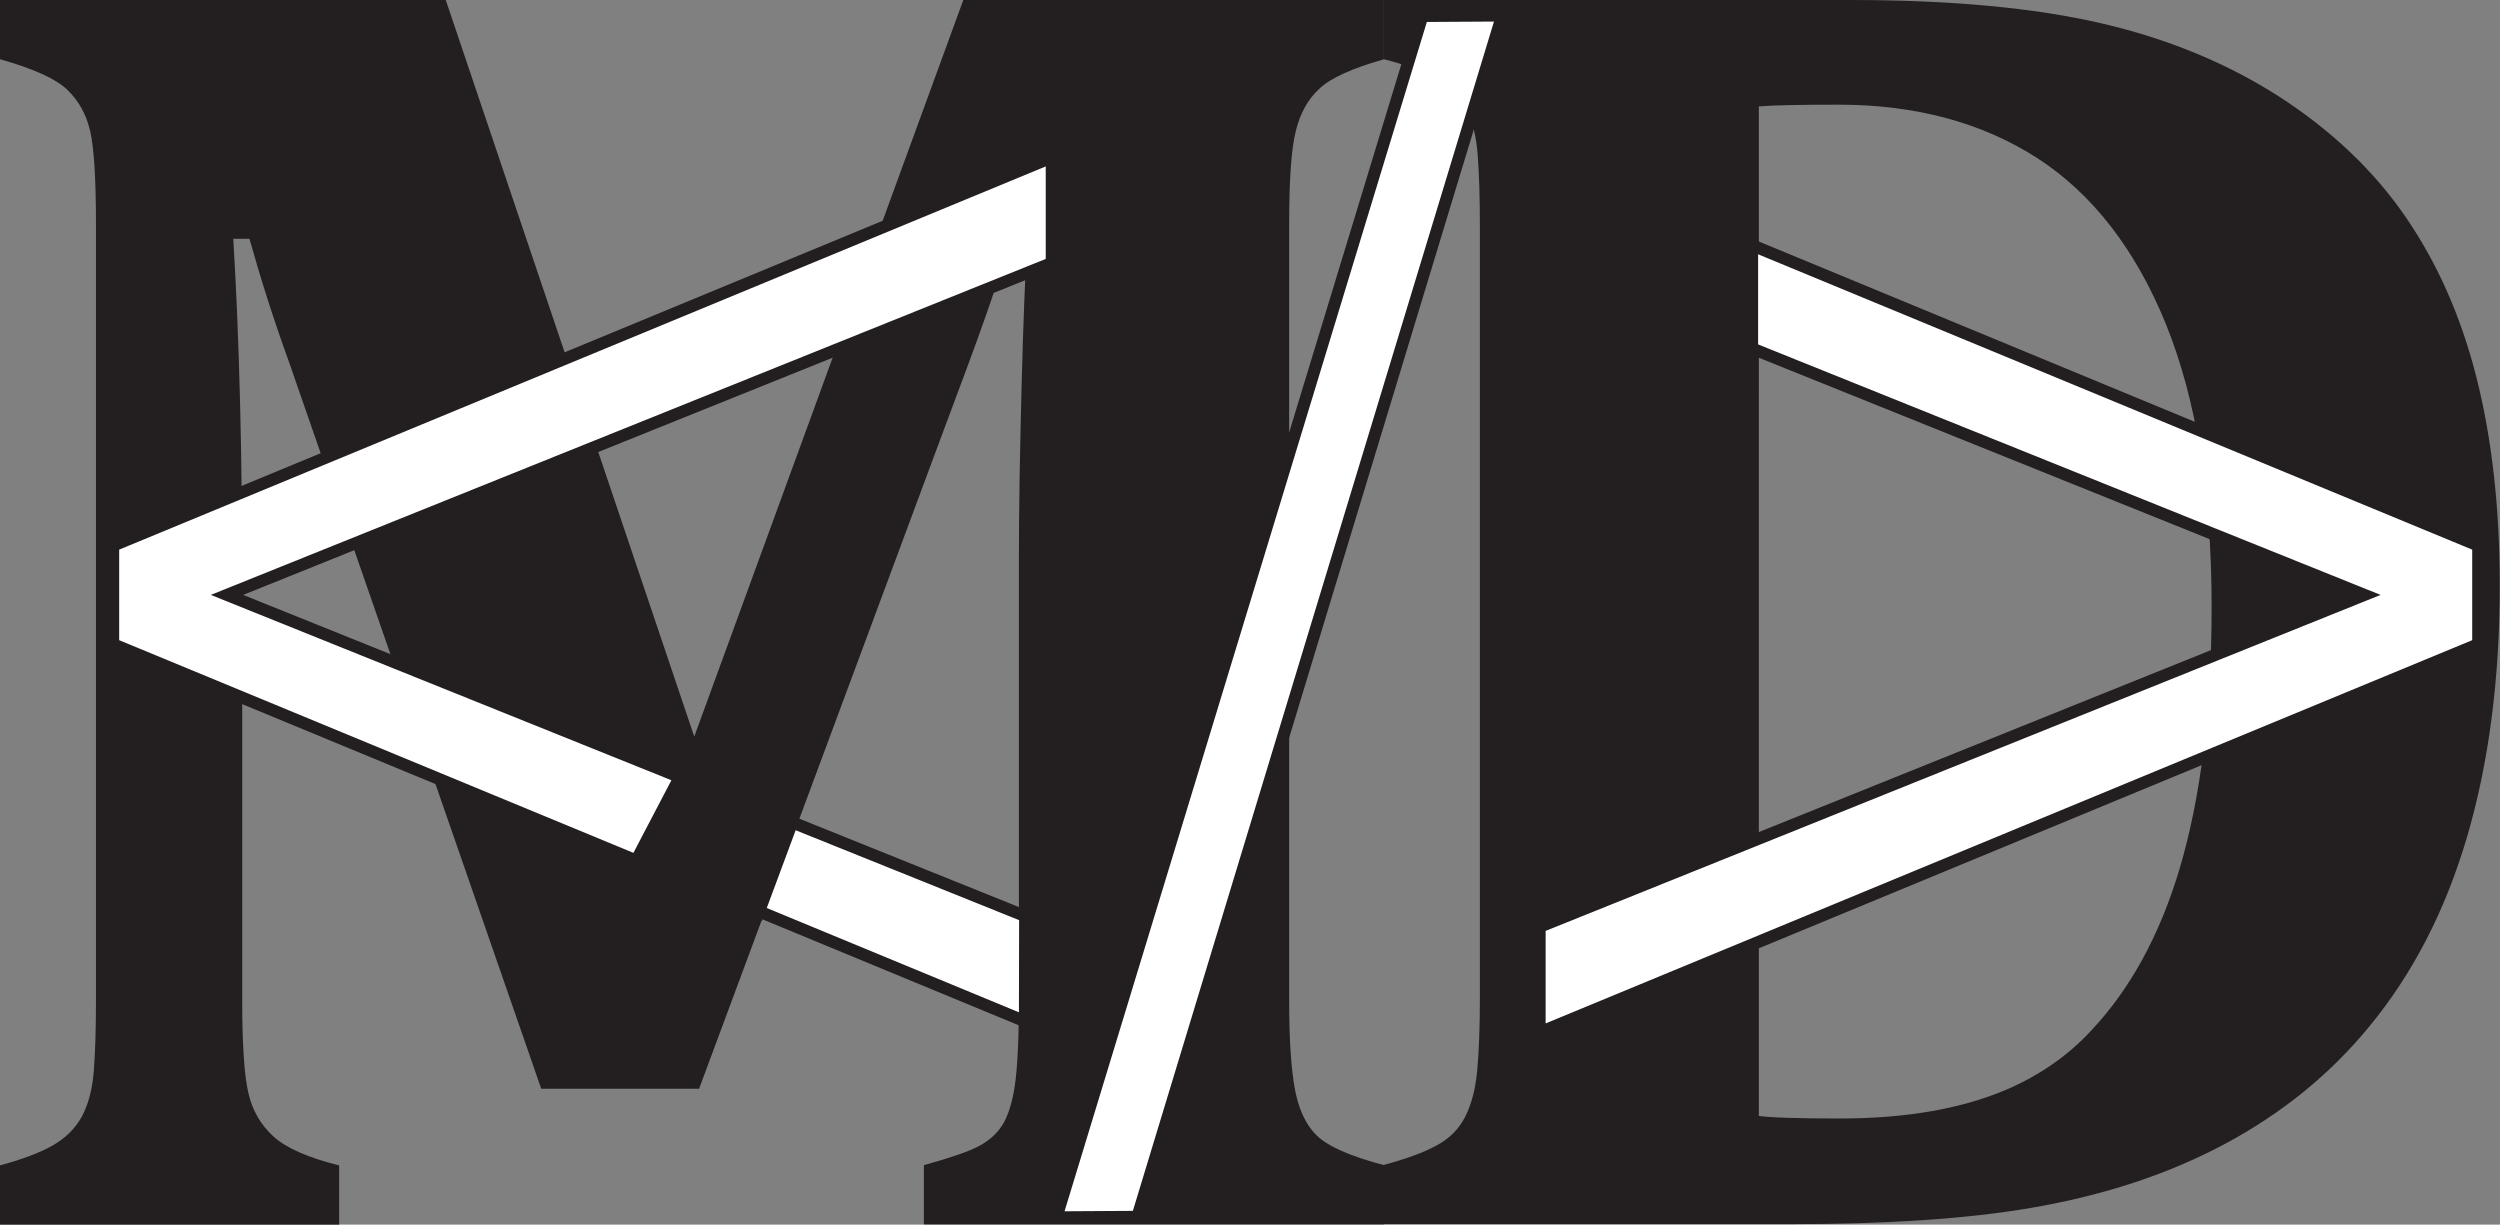 <?xml version="1.0" encoding="UTF-8"?>
<svg id="Layer_1" data-name="Layer 1" xmlns="http://www.w3.org/2000/svg" viewBox="0 0 103.42 50.66">
  <rect x="0" y="0" width="103.42" height="50.66" fill="#808080" stroke="none"/>
  <defs>
    <style>
      .cls-1 {
        fill: #fff;
        stroke: #231f20;
        stroke-miterlimit: 10;
        stroke-width: .5px;
      }

      .cls-2 {
        fill: #231f20;
      }
    </style>
  </defs>
  <path class="cls-2" d="m57.26,2.45c-1.31.37-2.2.77-2.67,1.21-.47.43-.8,1.01-.98,1.74-.19.73-.28,2.02-.28,3.88v32.1c0,1.51.07,2.7.22,3.58s.45,1.55.91,2c.46.46,1.39.87,2.8,1.24v2.45h-19.04v-2.45c1.09-.3,1.84-.56,2.26-.78s.75-.51.98-.87c.23-.36.41-.9.52-1.63s.17-1.94.17-3.62v-18.18c0-2,.04-4.37.11-7.09.07-2.72.15-4.65.22-5.79h-.78c-.3.99-.61,1.96-.95,2.91-.33.95-.96,2.65-1.88,5.1l-9.95,26.79h-6.53L11.95,14.96c-.62-1.71-1.16-3.4-1.63-5.08h-.67c.25,4.08.37,8.91.37,14.47v17.07c0,1.83.09,3.1.26,3.82.17.72.52,1.31,1.04,1.78s1.42.87,2.71,1.19v2.45H0v-2.45c.92-.25,1.64-.52,2.17-.82.53-.3.93-.69,1.21-1.19.27-.5.44-1.13.5-1.89.06-.77.09-1.74.09-2.93V9.28c0-1.88-.08-3.17-.24-3.86-.16-.69-.48-1.26-.95-1.71-.47-.45-1.4-.87-2.78-1.26V0h18.44l10.28,30.47L39.85,0h17.4v2.45Z"/>
  <path class="cls-2" d="m76.56,0c4.13,0,7.58.32,10.35.96,2.77.64,5.23,1.66,7.38,3.04,2.15,1.39,3.89,3.04,5.21,4.95,1.32,1.92,2.31,4.14,2.95,6.68.64,2.54.96,5.4.96,8.59,0,3.86-.45,7.32-1.35,10.39-.9,3.07-2.26,5.69-4.06,7.87-1.61,1.96-3.58,3.56-5.92,4.82s-5.03,2.15-8.07,2.67c-2.62.45-5.93.67-9.91.67h-16.85v-2.45c.92-.25,1.64-.51,2.17-.8.53-.28.93-.68,1.19-1.19.26-.51.43-1.15.5-1.93s.11-1.76.11-2.95V9.35c0-1.16-.03-2.14-.09-2.93-.06-.79-.22-1.43-.48-1.93-.26-.49-.66-.9-1.19-1.21-.53-.31-1.27-.59-2.21-.83V0h19.3Zm-3.82,46.16c.45.07,1.57.11,3.38.11,2.72,0,5.01-.4,6.87-1.19,1.38-.59,2.56-1.41,3.52-2.45,1.61-1.71,2.82-3.92,3.64-6.64.89-2.97,1.34-6.59,1.34-10.87,0-4.7-.63-8.6-1.89-11.71-1.26-3.1-3.04-5.39-5.32-6.87-2.29-1.47-5.03-2.21-8.22-2.21-1.53,0-2.63.02-3.3.07v41.75Z"/>
  <path class="cls-1" d="m62.14.64l-15.09,49.7-3.35.02L58.84.66l3.3-.02Z"/>
  <path class="cls-1" d="m4.68,26.65v-4.08L43.51,6.51v4.37L9.39,24.61l34.12,13.73v4.37L4.68,26.65Z"/>
  <path class="cls-1" d="m63.69,42.71v-4.37l34.12-13.73-34.12-13.73v-4.37l38.83,16.06v4.08l-38.83,16.06Z"/>
  <polygon class="cls-2" points="25.67 36.3 31.52 38.1 33.08 33.9 28.72 30.47 25.67 36.3"/>
  <polygon class="cls-2" points="42.16 37.43 42.15 42.44 43.51 42.71 43.51 38.34 42.16 37.43"/>
  <polygon class="cls-2" points="72.73 9.92 72.73 16.08 63.04 11.48 63.23 5.51 72.73 9.92"/>
</svg>